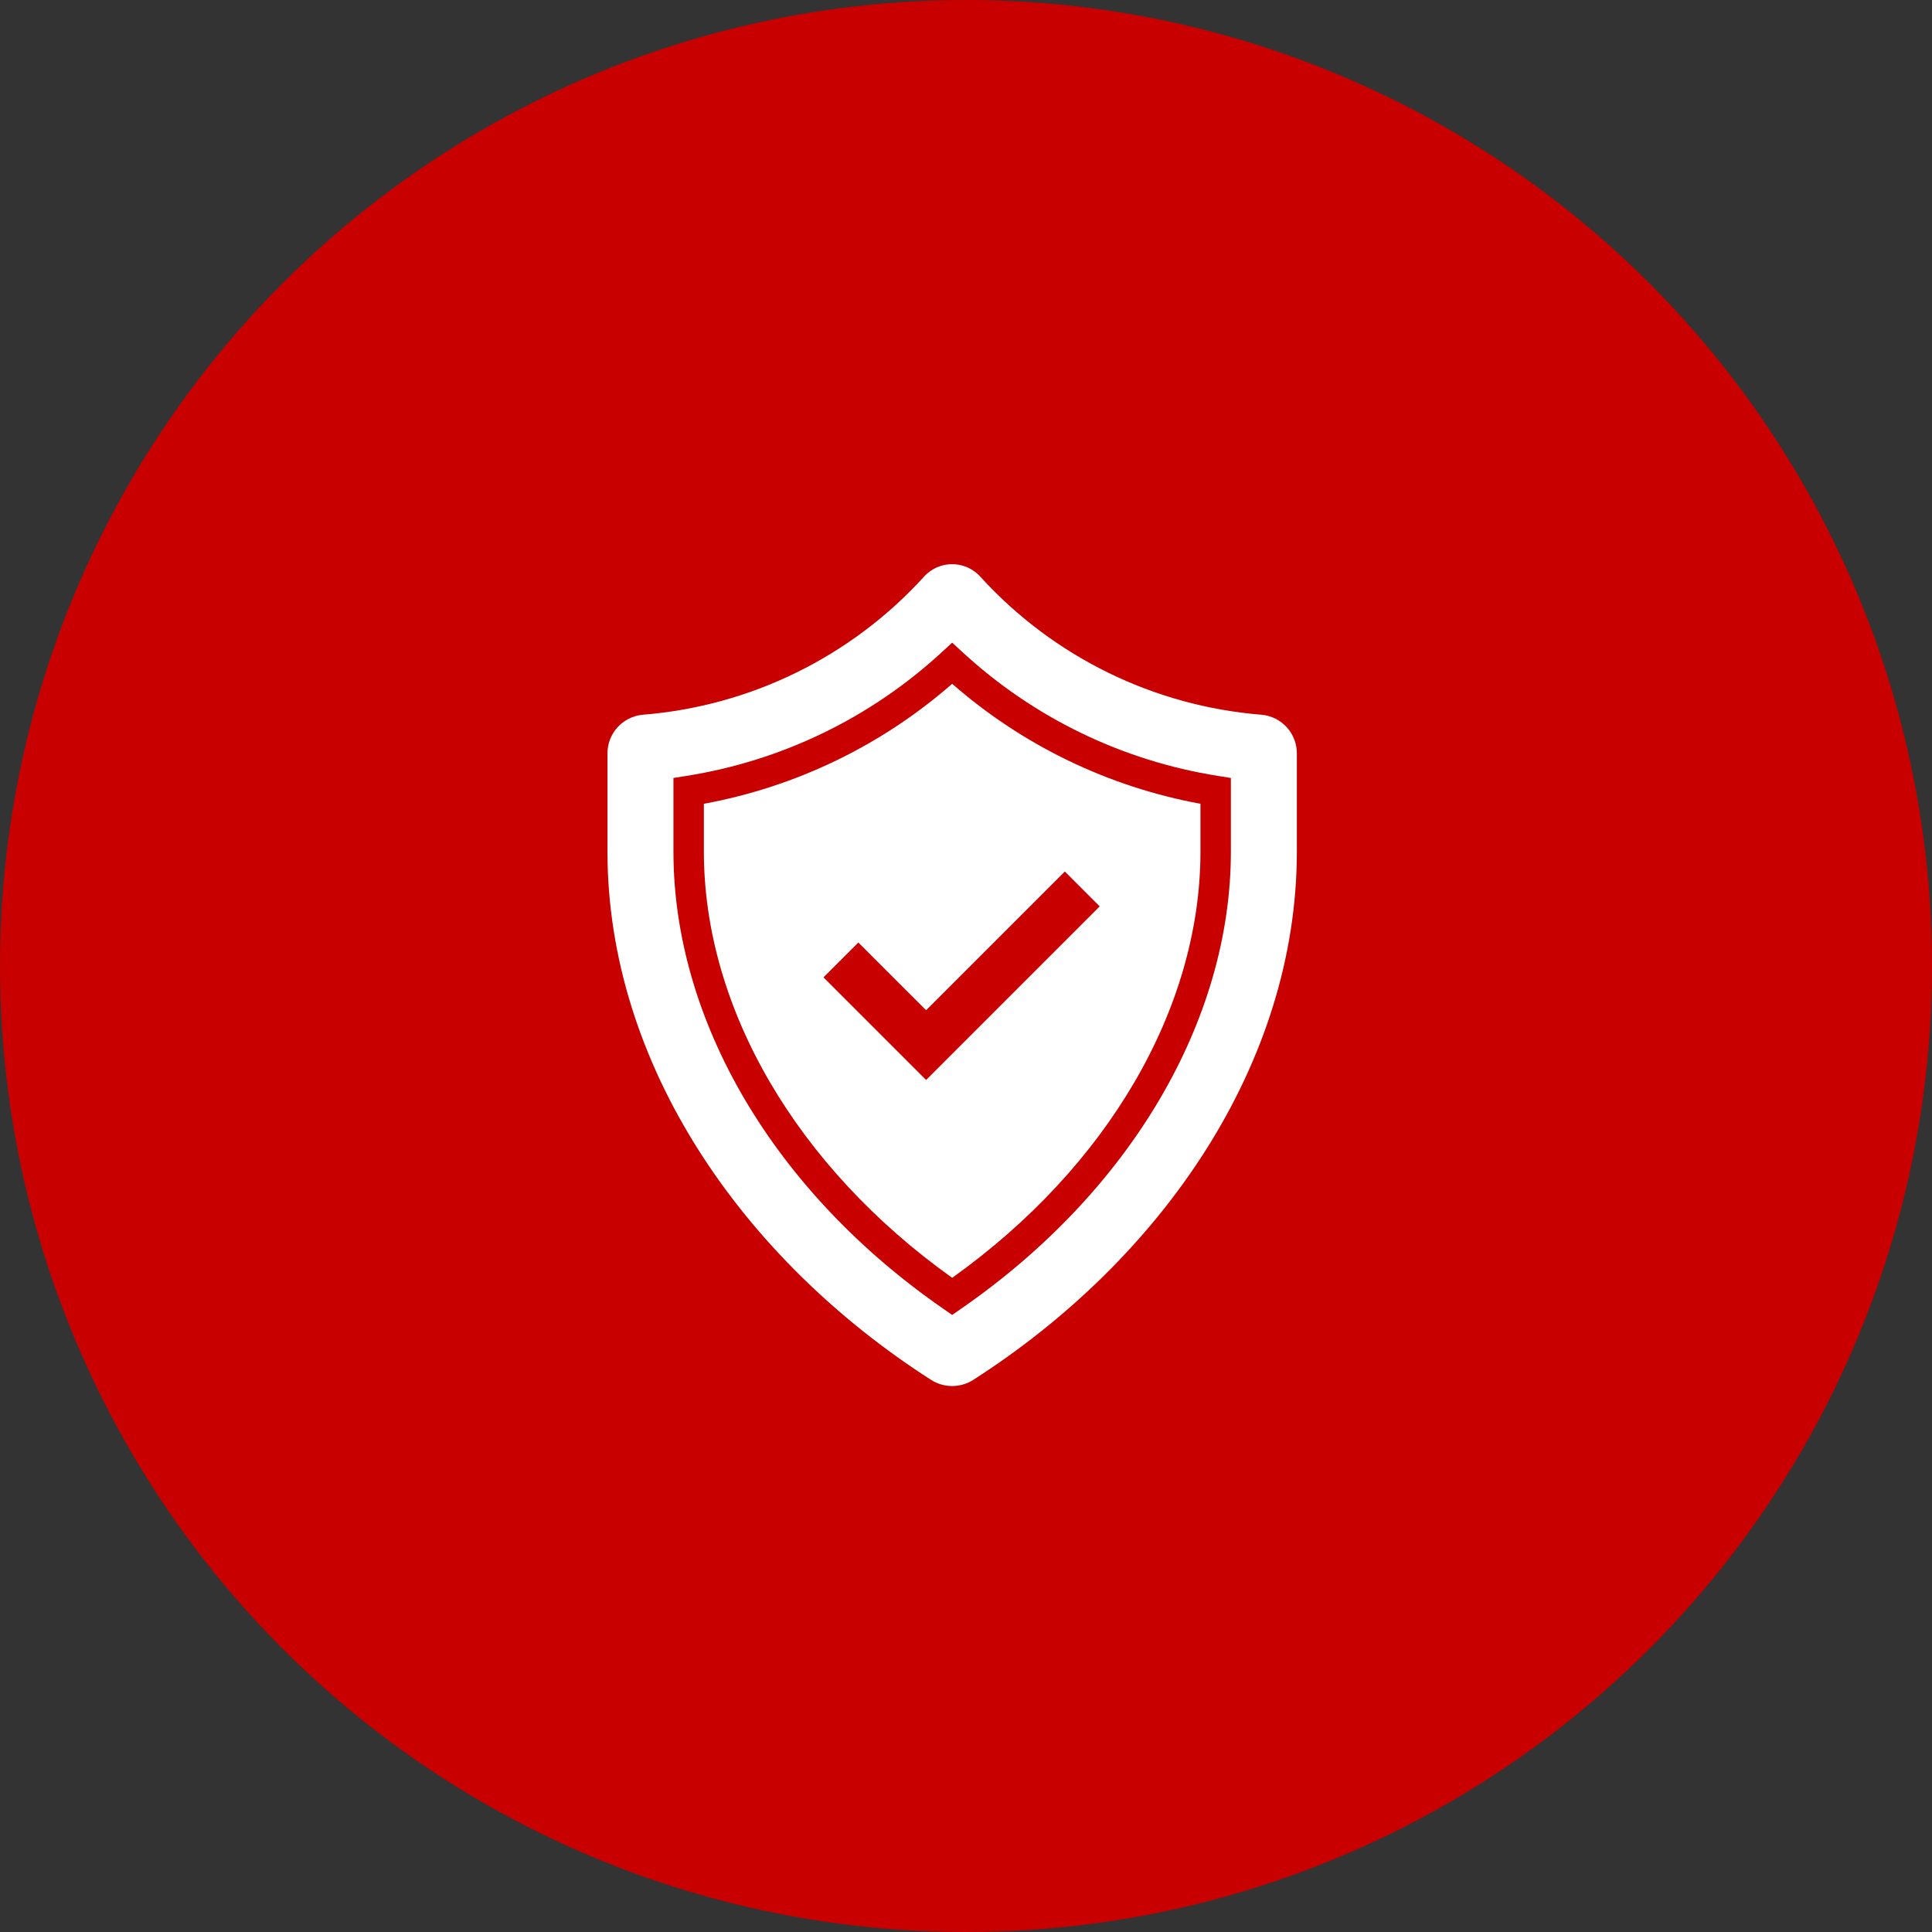 <svg width="68" height="68" viewBox="0 0 68 68" fill="none" xmlns="http://www.w3.org/2000/svg">
<rect x="0" y="0" width="68" height="68" fill="#333333" stroke="none"/>
<circle cx="34" cy="34" r="34" fill="#C90000"/>
<path d="M44.41 25.157C40.622 24.856 37.089 23.127 34.527 20.322C34.044 19.762 33.198 19.699 32.638 20.183C32.589 20.225 32.542 20.272 32.499 20.322C29.937 23.127 26.404 24.856 22.616 25.157C21.913 25.224 21.376 25.817 21.381 26.524V29.971C21.381 37.467 26.148 44.322 32.767 48.565C33.221 48.857 33.805 48.857 34.259 48.565C40.878 44.322 45.645 37.467 45.645 29.971V26.524C45.65 25.817 45.114 25.224 44.41 25.157ZM43.323 29.971C43.323 35.936 39.77 41.953 33.818 46.07L33.513 46.281L33.209 46.07C27.256 41.952 23.703 35.934 23.703 29.971V27.382L24.154 27.31C27.517 26.779 30.648 25.262 33.15 22.953L33.513 22.619L33.876 22.953C36.379 25.262 39.508 26.779 42.872 27.31L43.323 27.382V29.971Z" fill="white"/>
<path d="M33.513 24.067C31.033 26.236 28.014 27.695 24.774 28.29V29.971C24.774 35.481 28.034 41.065 33.513 44.975C38.992 41.066 42.252 35.481 42.252 29.971V28.29C39.012 27.695 35.992 26.236 33.513 24.067ZM32.596 38.012L28.984 34.4L30.211 33.173L32.596 35.557L37.479 30.674L38.706 31.902L32.596 38.012Z" fill="white"/>
</svg>
